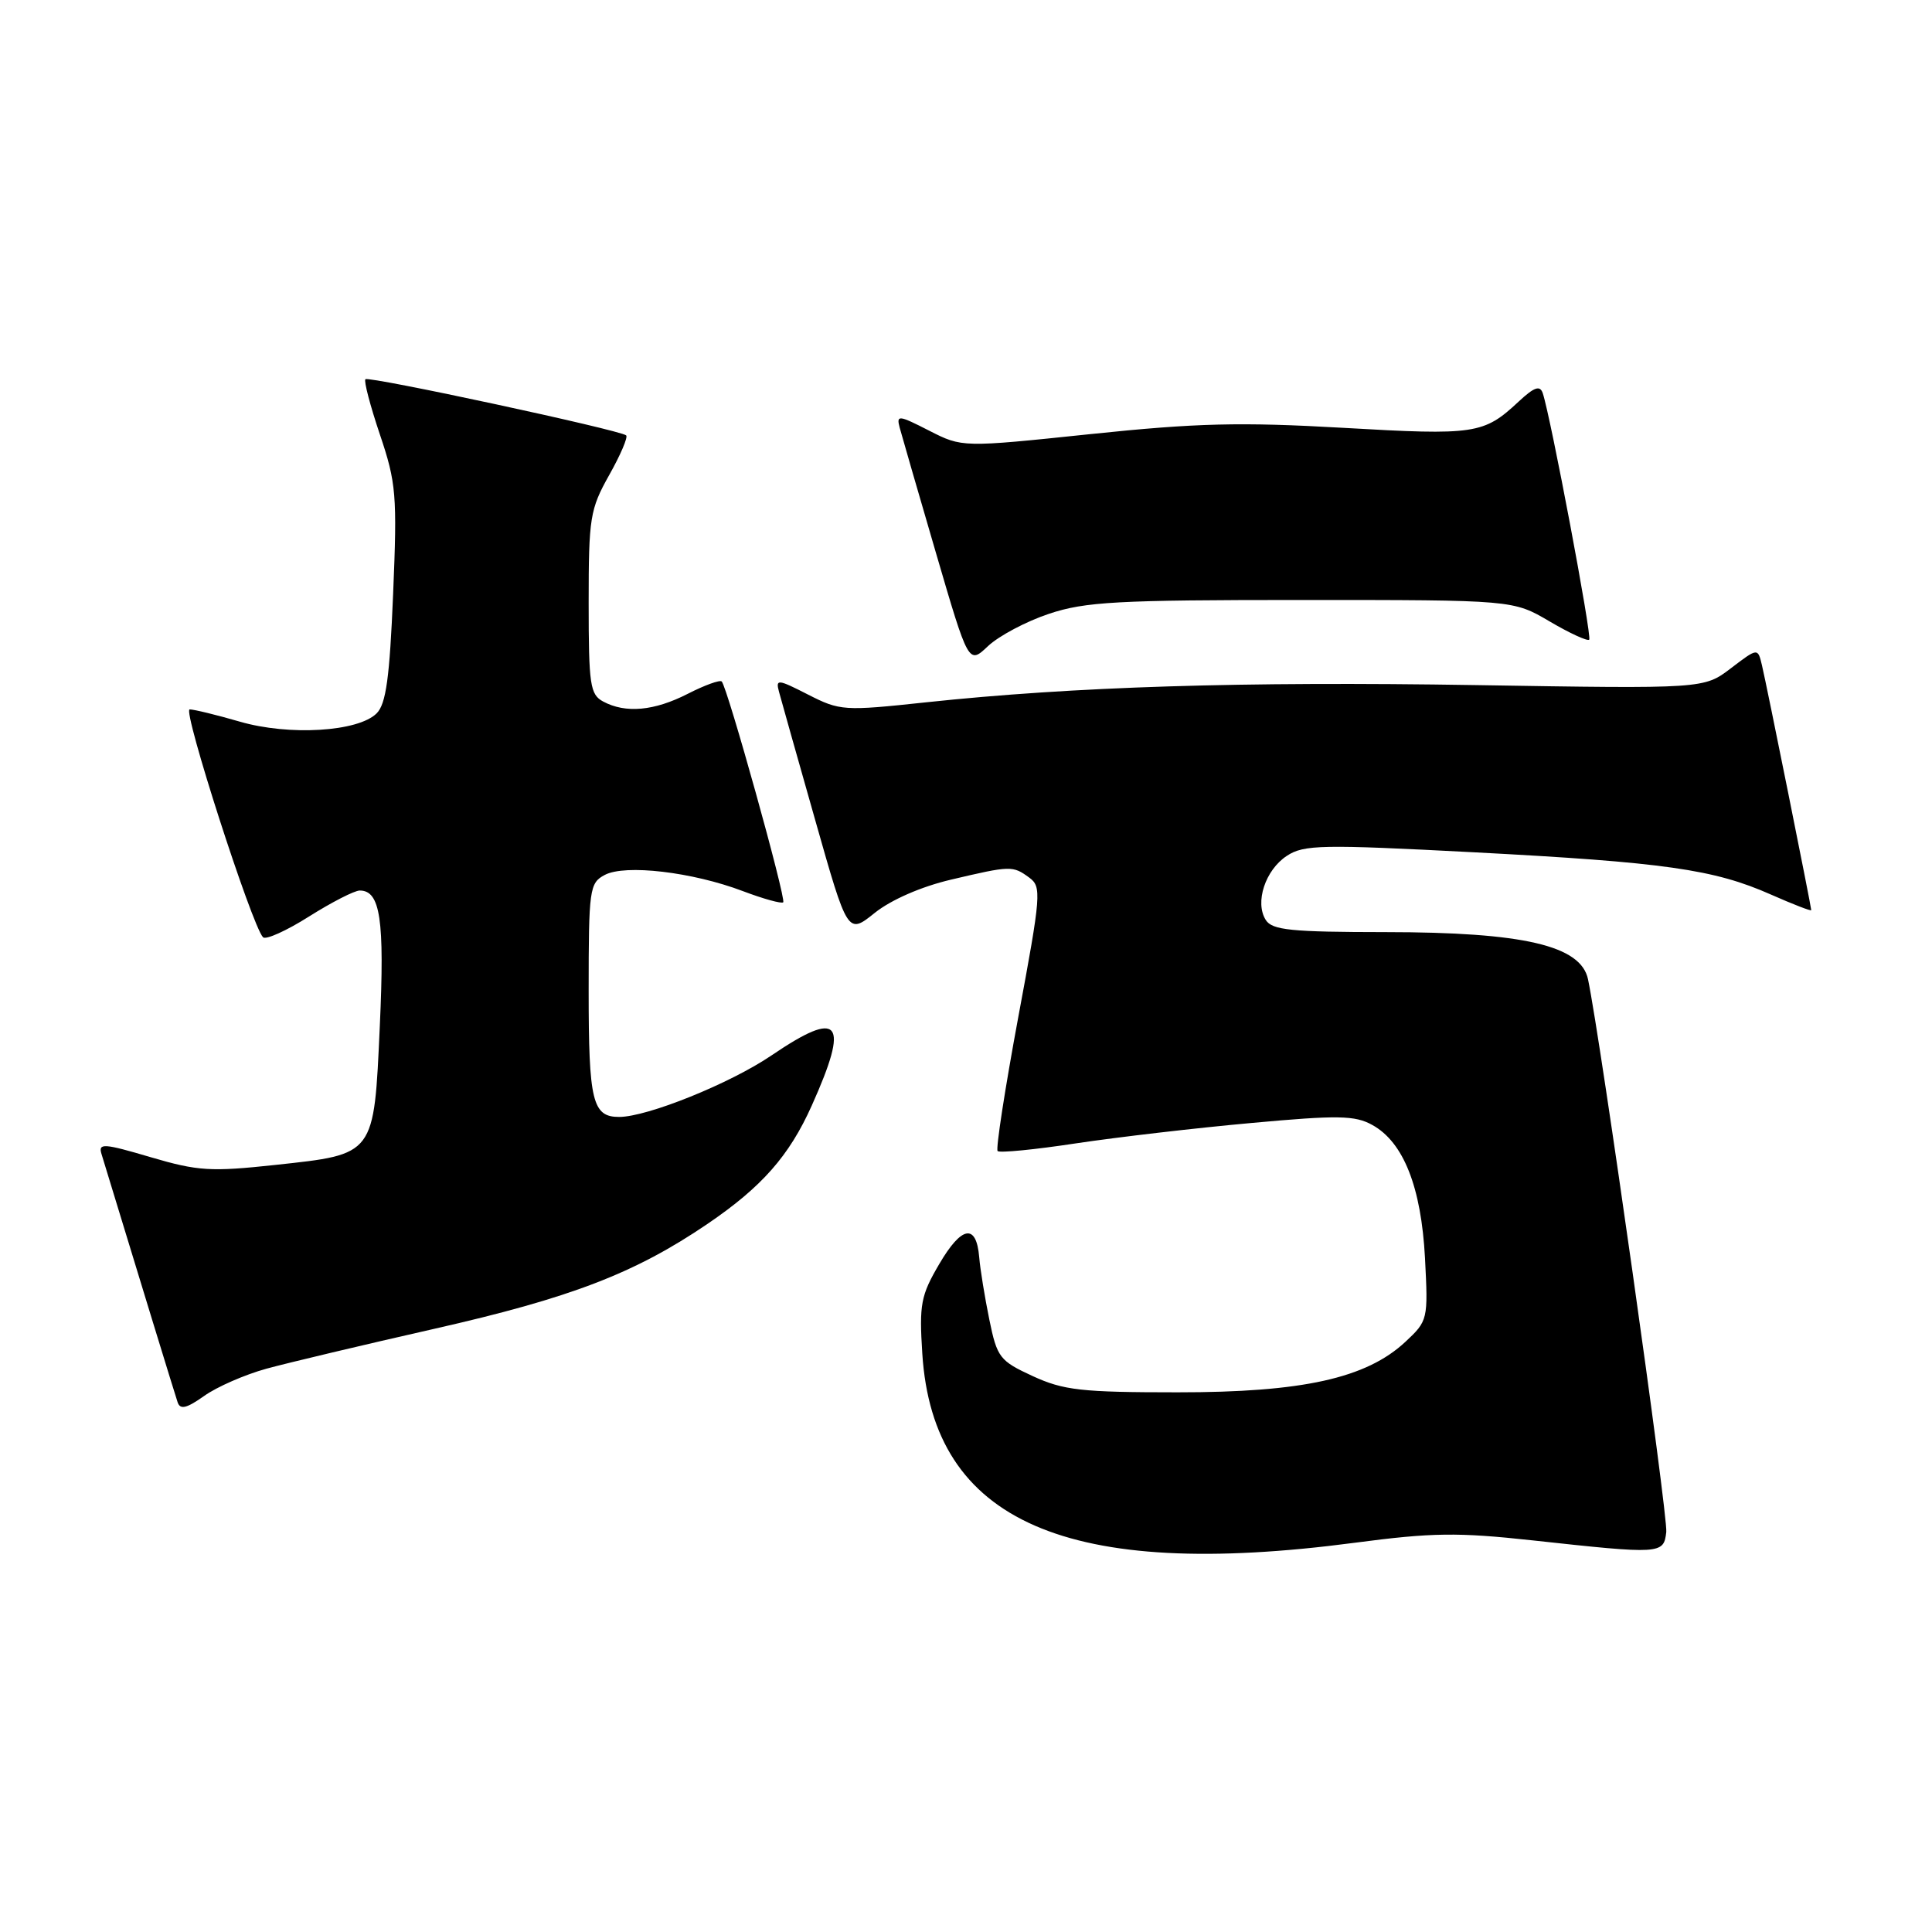 <?xml version="1.0" encoding="UTF-8" standalone="no"?>
<!DOCTYPE svg PUBLIC "-//W3C//DTD SVG 1.1//EN" "http://www.w3.org/Graphics/SVG/1.1/DTD/svg11.dtd" >
<svg xmlns="http://www.w3.org/2000/svg" xmlns:xlink="http://www.w3.org/1999/xlink" version="1.1" viewBox="0 0 256 256">
 <g >
 <path fill="currentColor"
d=" M 179.54 204.42 C 189.77 203.07 193.17 203.03 203.00 204.10 C 220.13 205.97 220.45 205.95 220.79 203.00 C 221.03 200.87 212.10 137.79 210.42 129.76 C 209.48 125.29 201.89 123.52 183.61 123.51 C 171.08 123.50 168.57 123.25 167.72 121.90 C 166.24 119.57 167.66 115.27 170.52 113.40 C 172.77 111.92 175.13 111.88 195.25 112.93 C 220.58 114.26 227.11 115.19 234.65 118.53 C 237.59 119.83 240.00 120.76 240.00 120.60 C 240.00 120.14 234.09 90.75 233.47 88.16 C 232.92 85.83 232.92 85.83 229.35 88.55 C 225.78 91.27 225.78 91.27 195.64 90.78 C 164.51 90.28 142.24 90.98 122.71 93.06 C 111.81 94.23 111.30 94.19 107.08 92.04 C 103.05 89.98 102.76 89.95 103.22 91.66 C 103.49 92.67 105.65 100.33 108.02 108.67 C 112.32 123.84 112.32 123.84 115.91 120.96 C 118.07 119.23 122.08 117.48 126.00 116.56 C 133.94 114.69 134.19 114.69 136.37 116.28 C 138.04 117.50 137.96 118.50 134.92 134.81 C 133.16 144.29 131.93 152.26 132.19 152.52 C 132.45 152.79 137.13 152.33 142.58 151.50 C 148.04 150.68 158.50 149.46 165.83 148.80 C 177.29 147.75 179.54 147.79 181.83 149.06 C 185.97 151.34 188.32 157.28 188.82 166.71 C 189.24 174.85 189.21 175.01 186.22 177.80 C 181.04 182.63 172.61 184.50 156.00 184.49 C 143.29 184.49 140.93 184.22 136.84 182.34 C 132.46 180.32 132.12 179.88 131.09 174.85 C 130.49 171.91 129.88 168.18 129.75 166.58 C 129.37 162.08 127.42 162.42 124.45 167.50 C 122.01 171.66 121.79 172.83 122.21 179.37 C 123.64 201.69 141.42 209.45 179.54 204.42 Z  M 35.30 181.36 C 38.16 180.58 48.16 178.20 57.52 176.08 C 75.61 171.98 84.10 168.73 93.75 162.17 C 100.94 157.28 104.57 153.17 107.56 146.50 C 112.61 135.25 111.34 133.66 102.24 139.84 C 96.75 143.57 85.77 148.00 82.03 148.00 C 78.50 148.00 78.00 145.92 78.00 131.34 C 78.00 117.82 78.11 117.01 80.12 115.94 C 82.82 114.49 91.75 115.54 98.44 118.08 C 101.16 119.11 103.56 119.77 103.78 119.56 C 104.20 119.13 96.38 91.05 95.63 90.30 C 95.39 90.06 93.37 90.79 91.14 91.93 C 86.68 94.21 82.90 94.55 79.93 92.96 C 78.19 92.03 78.00 90.77 78.00 79.86 C 78.00 68.58 78.18 67.48 80.72 62.95 C 82.22 60.29 83.23 57.92 82.97 57.69 C 82.18 56.98 48.86 49.81 48.42 50.25 C 48.19 50.48 49.06 53.78 50.34 57.58 C 52.50 63.98 52.64 65.57 52.09 78.72 C 51.63 89.81 51.15 93.28 49.91 94.52 C 47.46 96.97 38.30 97.52 31.77 95.62 C 28.70 94.73 25.71 94.00 25.13 94.00 C 24.15 94.00 33.36 122.61 34.85 124.19 C 35.21 124.57 37.95 123.34 40.95 121.44 C 43.95 119.55 46.97 118.00 47.67 118.00 C 50.40 118.00 50.97 121.84 50.33 135.89 C 49.54 153.19 49.75 152.92 36.47 154.36 C 27.93 155.28 26.23 155.18 19.95 153.33 C 13.76 151.50 13.01 151.45 13.44 152.88 C 18.26 168.70 23.19 184.79 23.54 185.82 C 23.88 186.82 24.74 186.61 27.05 184.97 C 28.73 183.77 32.44 182.15 35.30 181.36 Z  M 139.00 81.33 C 143.81 79.73 148.01 79.50 172.50 79.50 C 200.50 79.50 200.50 79.50 205.33 82.34 C 207.98 83.90 210.35 84.99 210.58 84.76 C 210.97 84.36 205.47 55.21 204.42 52.09 C 204.05 51.02 203.29 51.29 201.22 53.22 C 196.60 57.53 195.49 57.70 178.00 56.69 C 164.33 55.91 158.59 56.05 144.50 57.52 C 127.50 59.30 127.50 59.30 123.11 57.06 C 119.06 54.99 118.76 54.96 119.21 56.66 C 119.48 57.67 121.65 65.15 124.02 73.27 C 128.34 88.05 128.34 88.05 130.92 85.61 C 132.34 84.27 135.97 82.34 139.00 81.33 Z "/>
</g>
</svg>